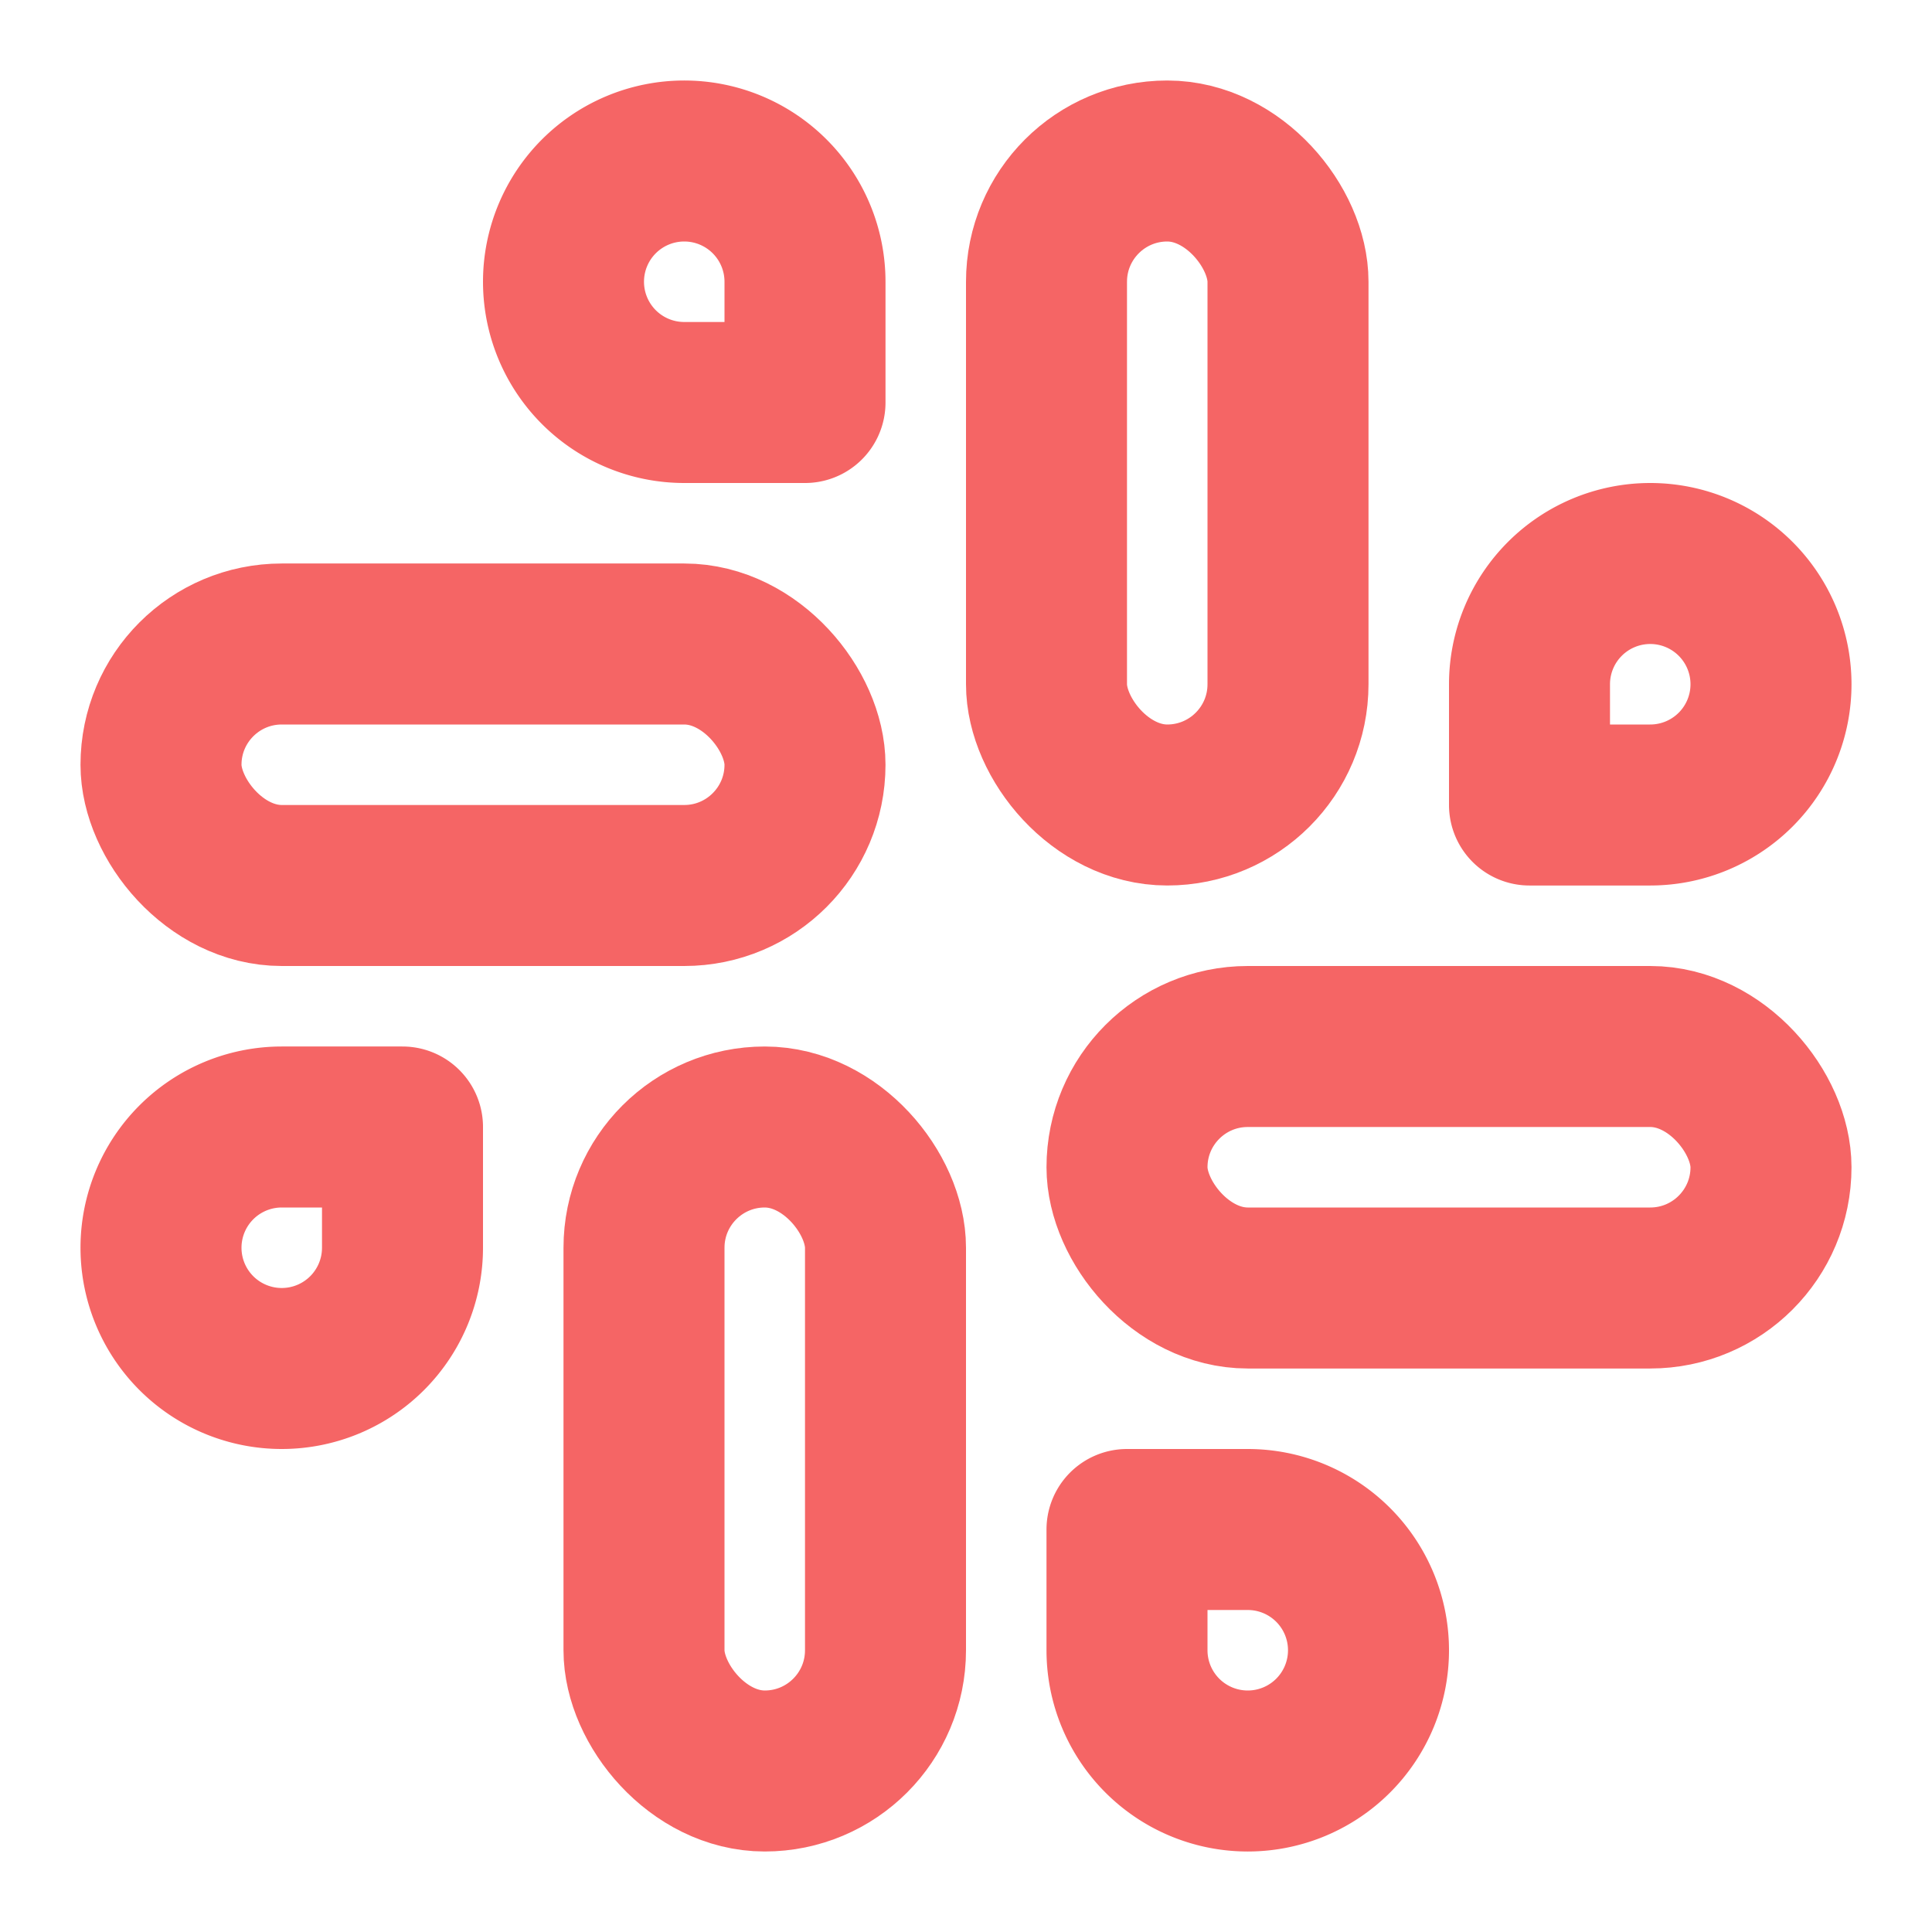 <svg
  xmlns="http://www.w3.org/2000/svg"
  width="24"
  height="24"
  viewBox="0 0 24 24"
  fill="none"
  stroke="#F56565"
  stroke-width="2"
  stroke-linecap="round"
  stroke-linejoin="round"
>
  <rect width="3" height="8" x="13" y="2" rx="1.5" />
  <path d="M19 8.5V10h1.5A1.5 1.5 0 1 0 19 8.5" />
  <rect width="3" height="8" x="8" y="14" rx="1.5" />
  <path d="M5 15.5V14H3.5A1.5 1.5 0 1 0 5 15.5" />
  <rect width="8" height="3" x="14" y="13" rx="1.5" />
  <path d="M15.5 19H14v1.5a1.5 1.5 0 1 0 1.5-1.5" />
  <rect width="8" height="3" x="2" y="8" rx="1.5" />
  <path d="M8.5 5H10V3.5A1.5 1.5 0 1 0 8.5 5" />
</svg>
